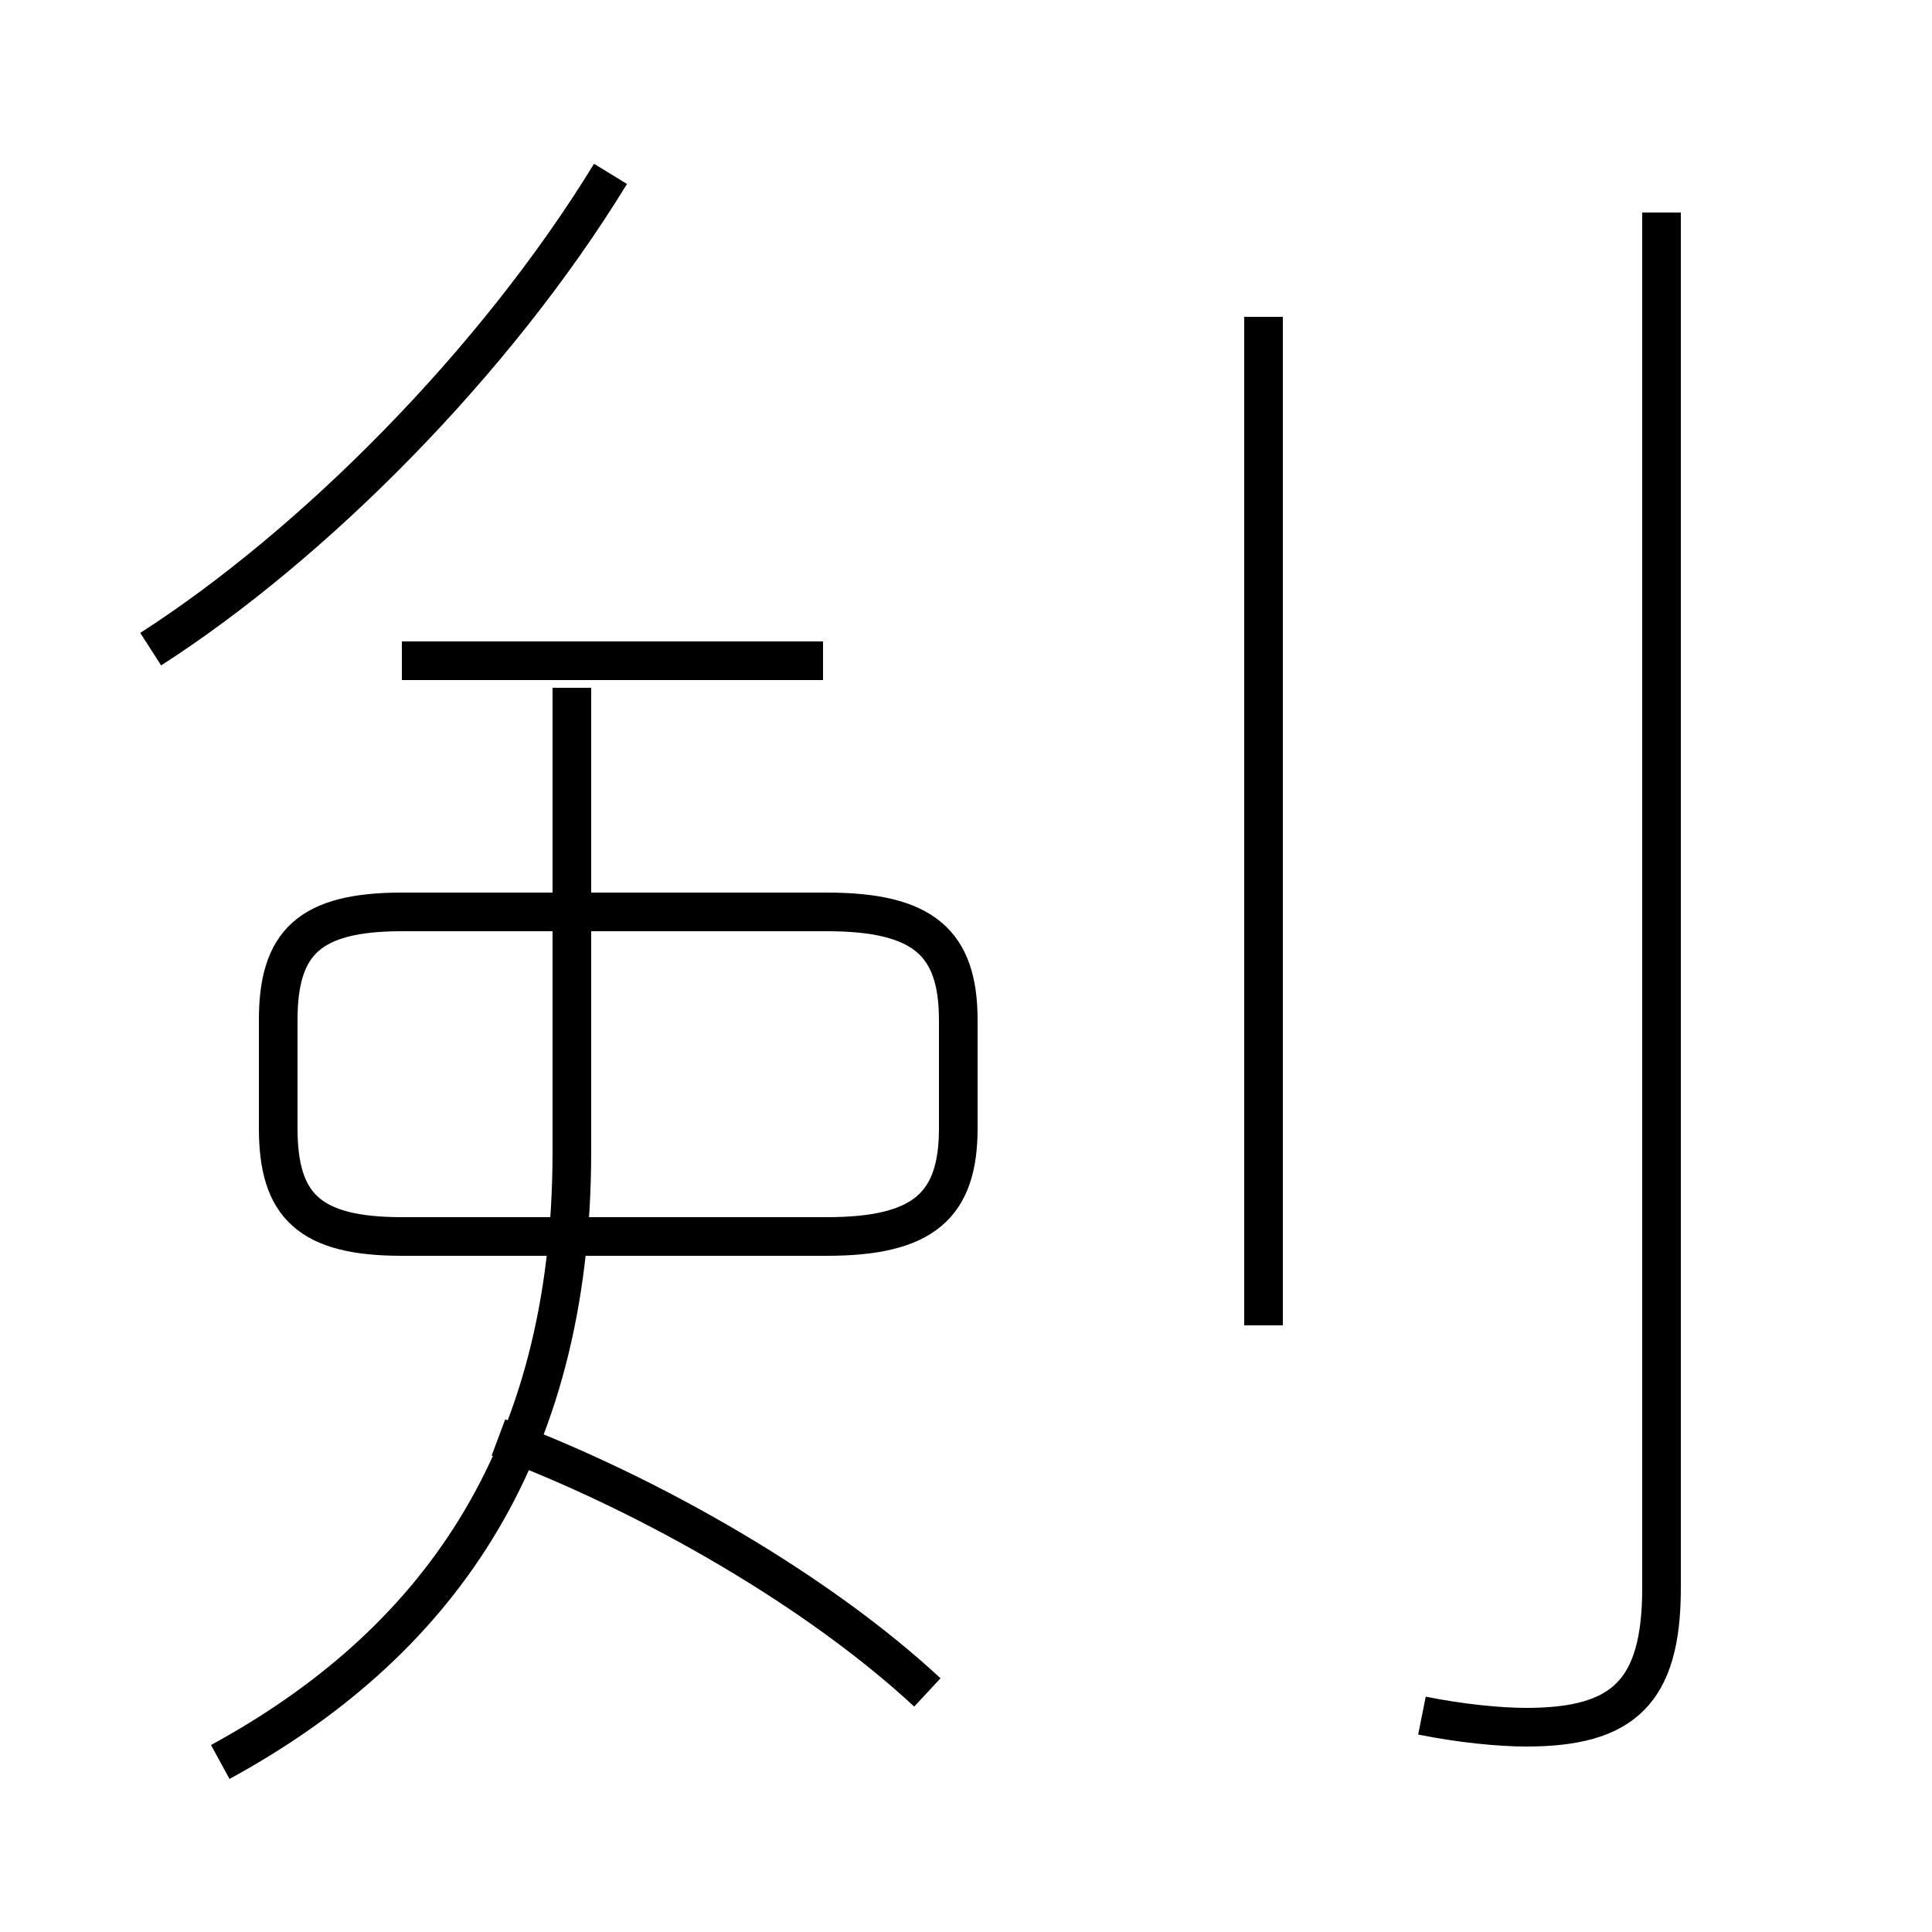 <?xml version='1.0' encoding='utf8'?>
<svg viewBox="0.0 -6.0 50.0 50.0" version="1.1" xmlns="http://www.w3.org/2000/svg">
<rect x="0.0" y="-6.0" width="50.0" height="50.0" fill="#808080" stroke="none"/>
<rect x="-1000" y="-1000" width="2000" height="2000" stroke="white" fill="white"/>
<g style="fill:white;stroke:#000000;  stroke-width:1">
<path d="M 36.8 0.4 C 37.8 0.6 38.8 0.7 39.5 0.7 C 42.0 0.7 43.0 -0.2 43.0 -2.9 L 43.0 -38.5 M 5.7 1.6 C 11.2 -1.4 14.8 -6.2 14.8 -14.2 L 14.8 -26.2 M 24.0 -0.2 C 21.2 -2.8 16.9 -5.3 12.9 -6.8 M 21.4 -12.0 L 10.4 -12.0 C 8.0 -12.0 7.2 -12.8 7.2 -14.8 L 7.2 -17.6 C 7.2 -19.6 8.0 -20.4 10.4 -20.4 L 21.4 -20.4 C 23.9 -20.4 24.8 -19.6 24.8 -17.6 L 24.8 -14.8 C 24.8 -12.8 23.9 -12.0 21.4 -12.0 Z M 21.3 -26.9 L 10.4 -26.9 M 3.9 -27.2 C 8.1 -29.9 12.8 -34.6 15.8 -39.5 M 32.7 -9.7 L 32.7 -35.8" transform="translate(0.0, 38.0)" />
</g>
</svg>